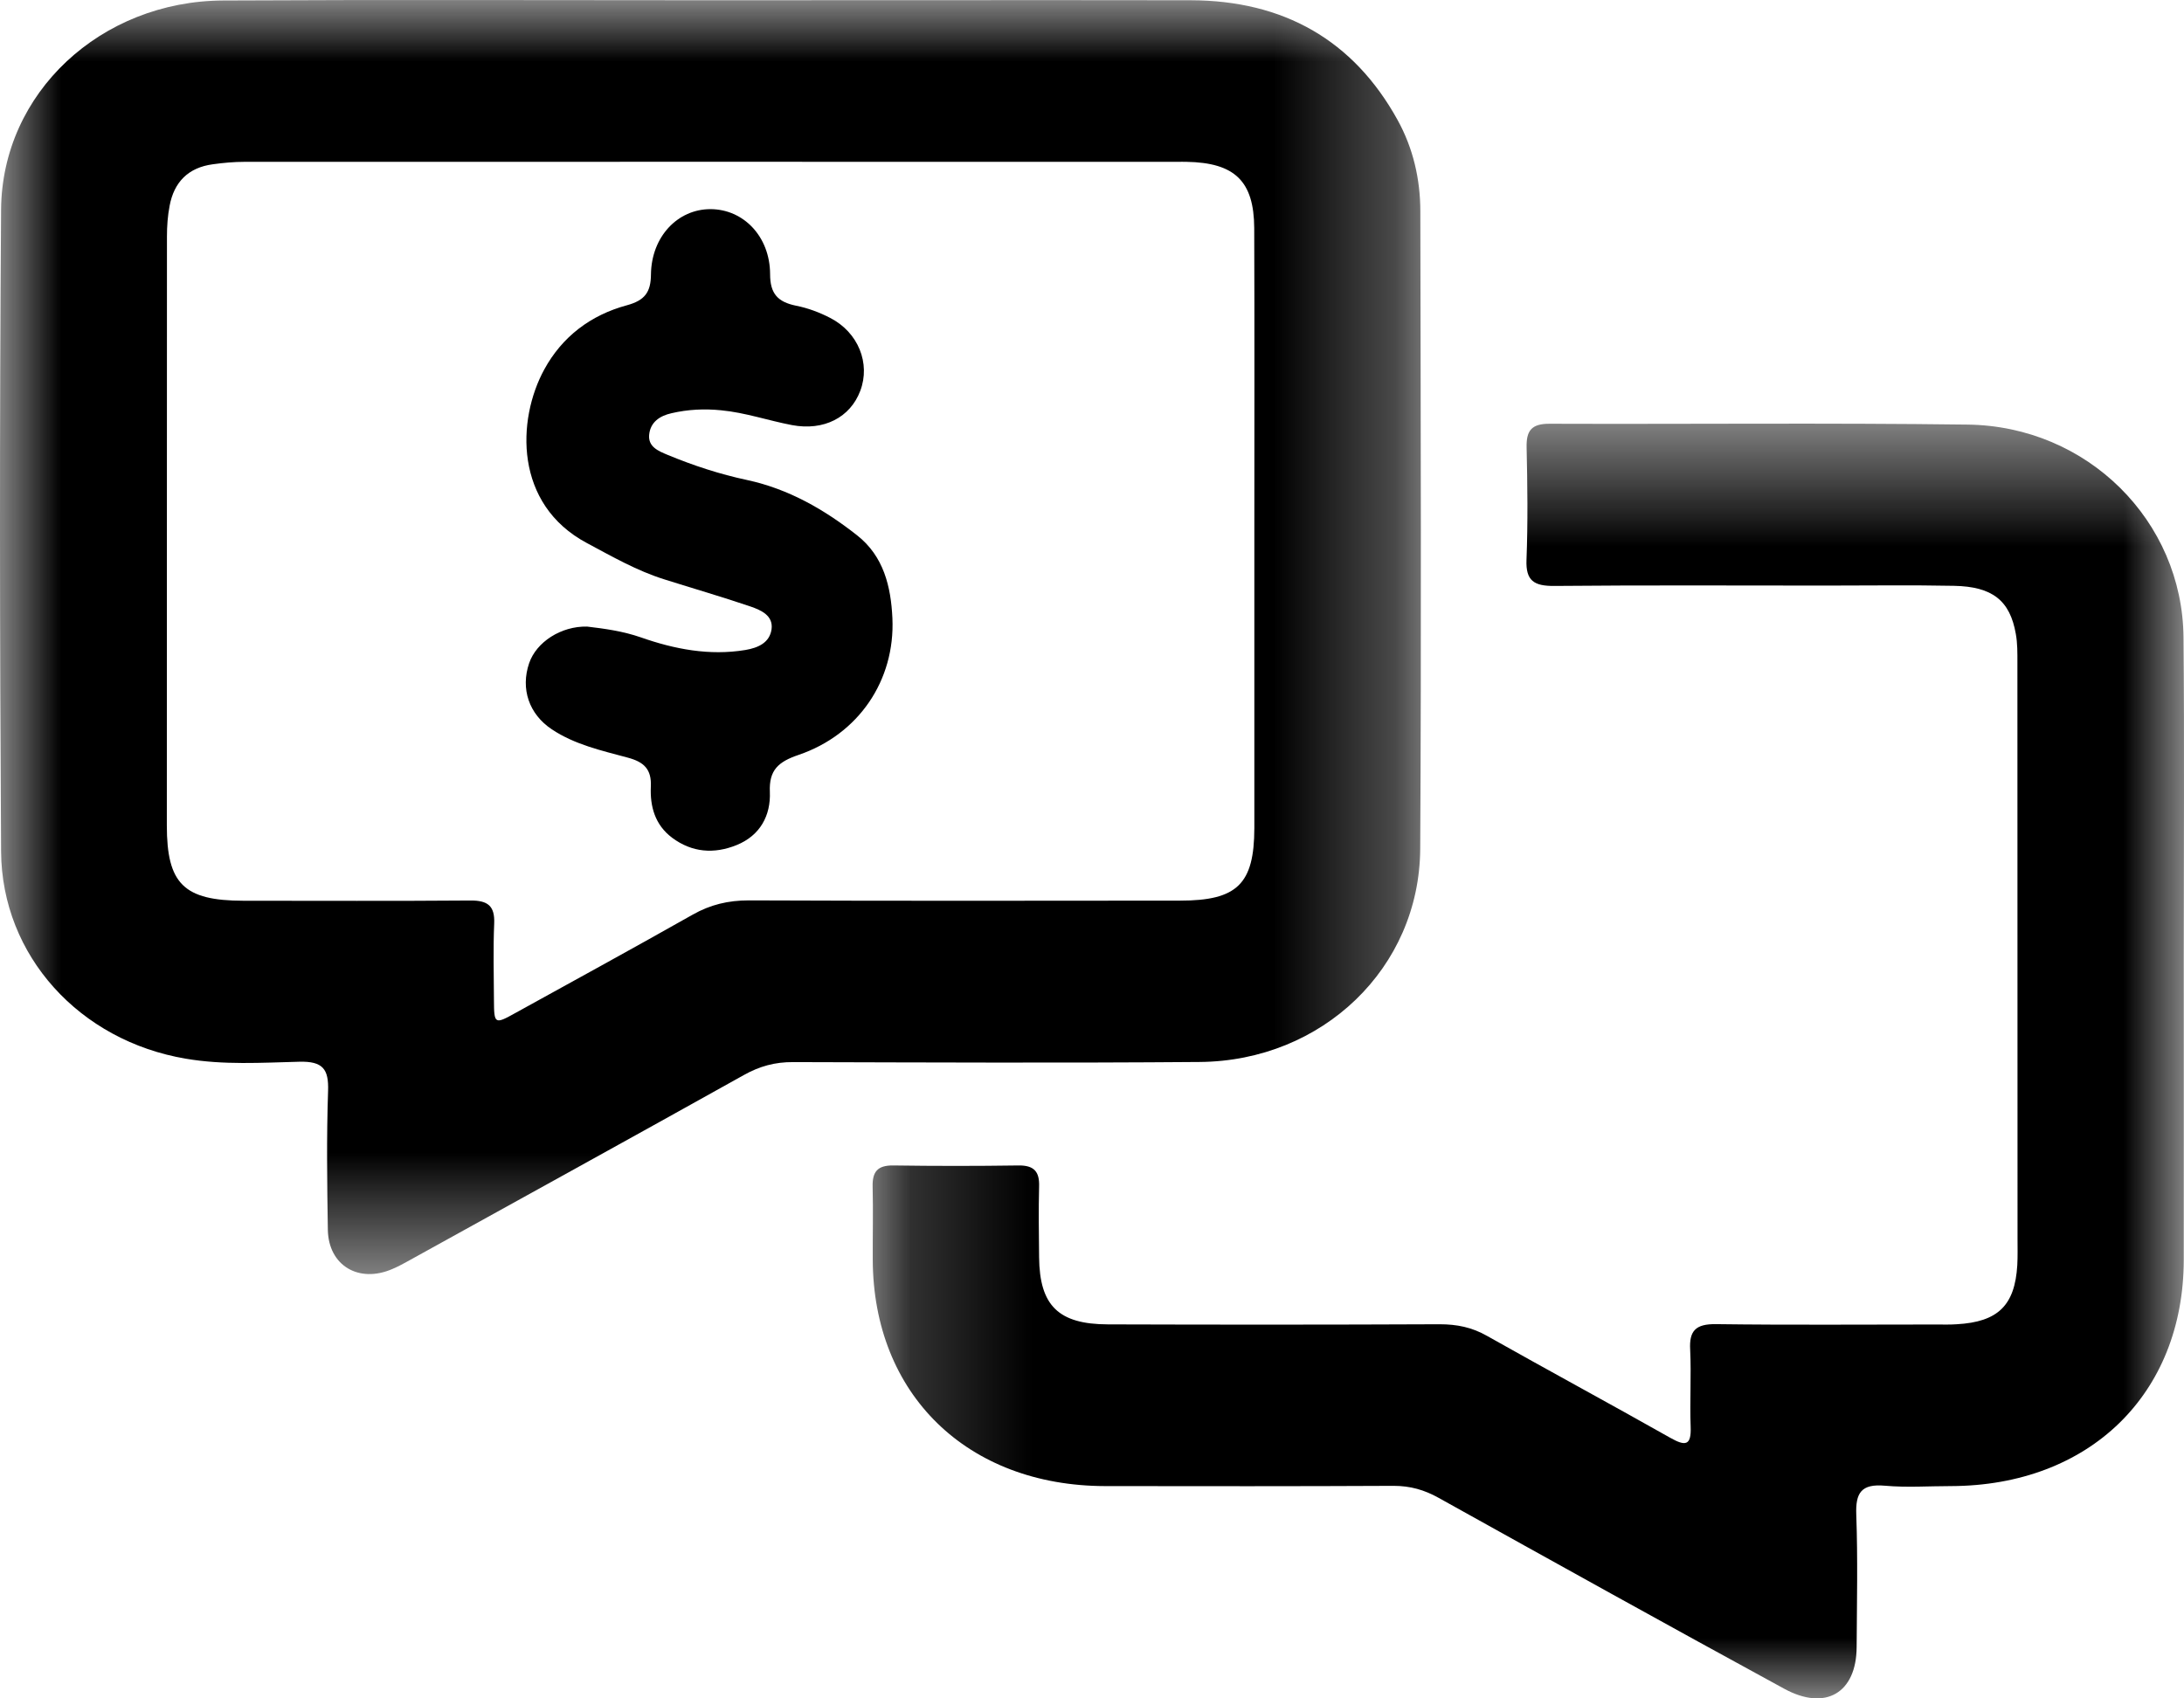 <svg
  viewBox='0 0 18 14'
  fill='none'
  xmlns='http://www.w3.org/2000/svg'>
  <mask
    id='mask0_3_1605'
    style='mask-type:alpha'
    maskUnits='userSpaceOnUse'
    x='0'
    y='0'
    width='12'
    height='11'>
    <path
      fill-rule='evenodd'
      clip-rule='evenodd'
      d='M0 0H11.71V10.502H0V0Z'
      fill='white'
    />
  </mask>
  <g mask='url(#mask0_3_1605)'>
    <path
      fill-rule='evenodd'
      clip-rule='evenodd'
      d='M10.338 4.389C10.338 3.553 10.34 2.716 10.337 1.88C10.335 1.492 10.176 1.341 9.779 1.334C9.754 1.333 9.729 1.334 9.705 1.334C7.141 1.334 4.578 1.333 2.015 1.334C1.929 1.334 1.841 1.342 1.755 1.354C1.55 1.381 1.434 1.503 1.398 1.696C1.382 1.779 1.376 1.864 1.376 1.949C1.375 3.567 1.375 5.185 1.375 6.804C1.375 7.286 1.515 7.424 2.006 7.425C2.629 7.425 3.253 7.428 3.877 7.423C4.021 7.422 4.079 7.468 4.073 7.612C4.064 7.823 4.07 8.036 4.071 8.248C4.072 8.442 4.078 8.445 4.248 8.35C4.736 8.081 5.225 7.813 5.71 7.539C5.855 7.457 6.002 7.422 6.171 7.422C7.356 7.427 8.541 7.425 9.726 7.424C10.197 7.424 10.337 7.287 10.338 6.826C10.338 6.013 10.338 5.201 10.338 4.389ZM5.864 0.002C7.18 0.002 8.497 -0 9.813 0.002C10.579 0.004 11.154 0.33 11.518 0.988C11.647 1.221 11.706 1.478 11.706 1.741C11.709 3.494 11.715 5.246 11.705 6.998C11.699 7.979 10.899 8.746 9.887 8.754C8.77 8.763 7.653 8.758 6.537 8.755C6.387 8.754 6.26 8.789 6.13 8.862C5.206 9.378 4.278 9.889 3.351 10.402C3.313 10.423 3.275 10.443 3.235 10.46C2.958 10.581 2.707 10.433 2.702 10.137C2.696 9.755 2.691 9.373 2.704 8.992C2.71 8.812 2.661 8.747 2.466 8.752C2.155 8.76 1.843 8.78 1.532 8.727C0.658 8.58 0.015 7.88 0.009 7.02C-0.002 5.255 -0.004 3.491 0.009 1.727C0.016 0.766 0.83 0.009 1.84 0.004C3.181 -0.003 4.523 0.002 5.864 0.002Z'
      fill='currentColor'
    />
  </g>
  <mask
    id='mask1_3_1605'
    style='mask-type:alpha'
    maskUnits='userSpaceOnUse'
    x='7'
    y='3'
    width='11'
    height='11'>
    <path
      fill-rule='evenodd'
      clip-rule='evenodd'
      d='M7.192 3.492H18V14H7.192V3.492Z'
      fill='white'
    />
  </mask>
  <g mask='url(#mask1_3_1605)'>
    <path
      fill-rule='evenodd'
      clip-rule='evenodd'
      d='M17.998 7.875C17.998 8.712 17.999 9.549 17.998 10.386C17.996 11.493 17.219 12.247 16.079 12.25C15.898 12.25 15.716 12.263 15.536 12.247C15.339 12.229 15.292 12.307 15.299 12.486C15.312 12.849 15.304 13.213 15.302 13.577C15.3 13.955 15.046 14.107 14.704 13.92C13.752 13.401 12.804 12.874 11.857 12.347C11.739 12.281 11.623 12.248 11.486 12.248C10.694 12.252 9.901 12.251 9.109 12.25C7.97 12.248 7.196 11.492 7.193 10.382C7.192 10.182 7.197 9.982 7.192 9.782C7.189 9.661 7.23 9.605 7.363 9.607C7.706 9.612 8.049 9.612 8.393 9.607C8.525 9.605 8.568 9.66 8.564 9.781C8.559 9.975 8.562 10.169 8.564 10.364C8.568 10.762 8.723 10.916 9.132 10.917C10.043 10.92 10.954 10.92 11.865 10.916C12.007 10.916 12.132 10.941 12.256 11.012C12.758 11.295 13.265 11.569 13.766 11.852C13.89 11.922 13.94 11.918 13.934 11.762C13.926 11.55 13.94 11.338 13.93 11.126C13.921 10.969 13.976 10.913 14.142 10.915C14.747 10.923 15.353 10.918 15.958 10.918C16.014 10.918 16.07 10.92 16.126 10.916C16.467 10.897 16.606 10.761 16.626 10.429C16.63 10.356 16.628 10.283 16.628 10.21C16.628 8.628 16.628 7.045 16.627 5.462C16.627 5.383 16.628 5.303 16.614 5.226C16.566 4.95 16.421 4.835 16.104 4.829C15.755 4.822 15.405 4.827 15.056 4.827C14.307 4.827 13.558 4.823 12.809 4.83C12.644 4.831 12.574 4.788 12.581 4.615C12.593 4.307 12.589 3.997 12.582 3.688C12.579 3.552 12.62 3.492 12.772 3.493C13.92 3.497 15.069 3.485 16.216 3.5C17.204 3.512 17.988 4.294 17.996 5.255C18.004 6.128 17.998 7.002 17.998 7.875Z'
      fill='currentColor'
    />
  </g>
  <path
    fill-rule='evenodd'
    clip-rule='evenodd'
    d='M4.839 5.165C4.982 5.182 5.132 5.202 5.282 5.254C5.558 5.351 5.846 5.407 6.143 5.358C6.249 5.34 6.343 5.298 6.359 5.187C6.374 5.074 6.273 5.03 6.187 5C5.952 4.92 5.713 4.851 5.476 4.776C5.249 4.705 5.046 4.588 4.838 4.477C4.236 4.157 4.259 3.46 4.486 3.045C4.633 2.776 4.867 2.597 5.168 2.516C5.314 2.476 5.364 2.409 5.365 2.262C5.369 1.95 5.586 1.724 5.855 1.724C6.127 1.724 6.346 1.949 6.347 2.26C6.347 2.421 6.41 2.489 6.561 2.52C6.658 2.539 6.754 2.575 6.841 2.62C7.074 2.739 7.176 2.996 7.09 3.222C7.008 3.44 6.791 3.554 6.527 3.504C6.332 3.467 6.143 3.401 5.943 3.382C5.804 3.368 5.669 3.375 5.535 3.406C5.436 3.428 5.359 3.481 5.35 3.586C5.342 3.684 5.427 3.718 5.501 3.749C5.713 3.837 5.932 3.909 6.158 3.957C6.501 4.031 6.795 4.201 7.063 4.412C7.284 4.585 7.343 4.837 7.355 5.096C7.378 5.608 7.077 6.054 6.581 6.223C6.416 6.279 6.337 6.347 6.345 6.528C6.353 6.721 6.266 6.887 6.071 6.966C5.886 7.041 5.704 7.028 5.54 6.906C5.397 6.799 5.357 6.646 5.364 6.485C5.371 6.341 5.308 6.281 5.173 6.245C4.958 6.187 4.737 6.138 4.548 6.012C4.36 5.887 4.289 5.678 4.361 5.467C4.42 5.293 4.624 5.16 4.839 5.165Z'
    fill='currentColor'
  />
</svg>
